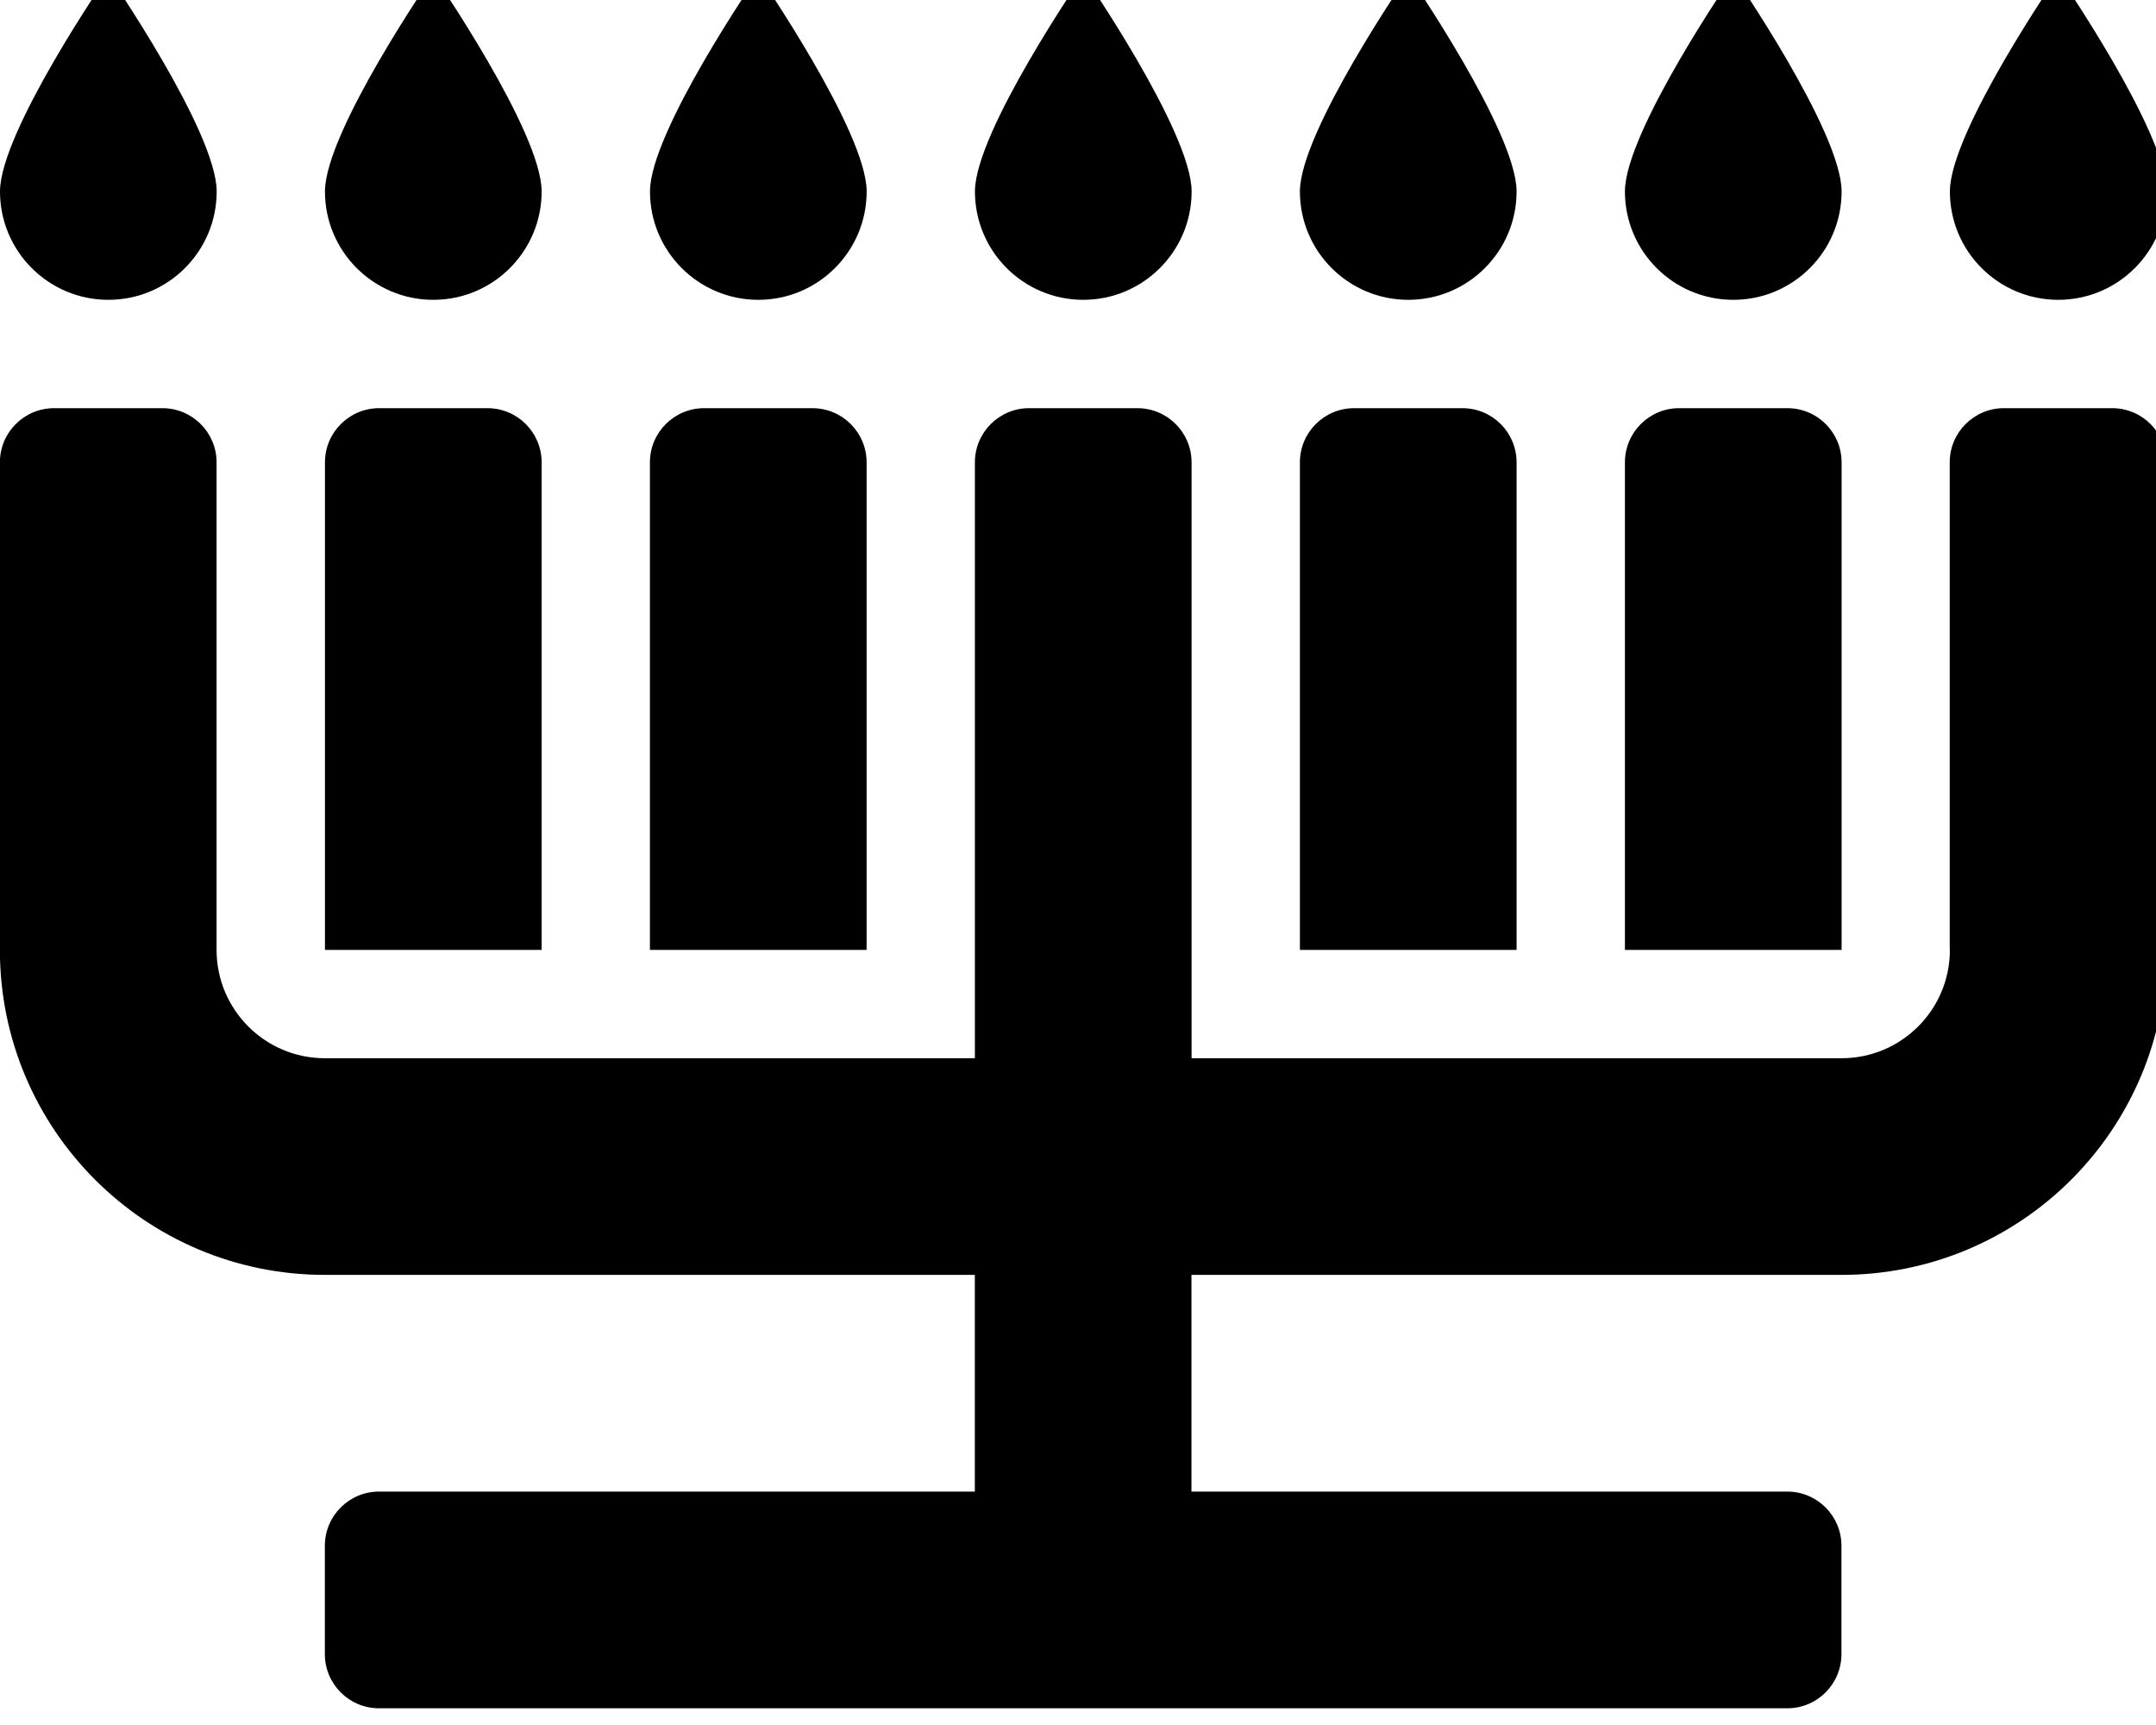 <!-- Generated by IcoMoon.io -->
<svg version="1.1" xmlns="http://www.w3.org/2000/svg" width="40" height="32" viewBox="0 0 40 32">
<title>menorah</title>
<path d="M9.044 7.572h-2.010c-0.555 0-1.005 0.45-1.005 1.005v9.044h4.020v-9.044c0-0.555-0.45-1.005-1.005-1.005zM15.073 7.572h-2.010c-0.555 0-1.005 0.45-1.005 1.005v9.044h4.020v-9.044c0-0.555-0.45-1.005-1.005-1.005zM27.132 7.572h-2.010c-0.555 0-1.005 0.45-1.005 1.005v9.044h4.020v-9.044c0-0.555-0.45-1.005-1.005-1.005zM33.162 7.572h-2.010c-0.555 0-1.005 0.45-1.005 1.005v9.044h4.020v-9.044c0-0.555-0.45-1.005-1.005-1.005zM38.186 5.562c1.11 0 2.010-0.9 2.010-2.010s-2.010-4.020-2.010-4.020-2.010 2.91-2.010 4.020 0.9 2.010 2.010 2.010zM32.157 5.562c1.11 0 2.010-0.9 2.010-2.010s-2.010-4.020-2.010-4.020-2.010 2.91-2.010 4.020 0.9 2.010 2.010 2.010zM26.127 5.562c1.11 0 2.010-0.9 2.010-2.010s-2.010-4.020-2.010-4.020-2.010 2.91-2.010 4.020 0.9 2.010 2.010 2.010zM20.098 5.562c1.11 0 2.010-0.9 2.010-2.010s-2.010-4.020-2.010-4.020-2.010 2.91-2.010 4.020 0.9 2.010 2.010 2.010zM14.069 5.562c1.11 0 2.010-0.9 2.010-2.010s-2.010-4.020-2.010-4.020-2.010 2.91-2.010 4.020 0.9 2.010 2.010 2.010zM8.039 5.562c1.11 0 2.010-0.9 2.010-2.010s-2.010-4.020-2.010-4.020-2.010 2.91-2.010 4.020 0.9 2.010 2.010 2.010zM2.010 5.562c1.11 0 2.010-0.9 2.010-2.010s-2.010-4.020-2.010-4.020-2.010 2.91-2.010 4.020 0.9 2.010 2.010 2.010zM36.176 17.621c0 1.11-0.9 2.010-2.010 2.010h-12.059v-11.054c0-0.555-0.45-1.005-1.005-1.005h-2.010c-0.555 0-1.005 0.45-1.005 1.005v11.054h-12.059c-1.11 0-2.010-0.9-2.010-2.010v-9.044c0-0.555-0.45-1.005-1.005-1.005h-2.010c-0.555 0-1.005 0.45-1.005 1.005v9.044c0 3.33 2.699 6.029 6.029 6.029h12.059v4.020h-11.054c-0.555 0-1.005 0.45-1.005 1.005v2.010c0 0.555 0.45 1.005 1.005 1.005h26.127c0.555 0 1.005-0.45 1.005-1.005v-2.010c0-0.555-0.45-1.005-1.005-1.005h-11.054v-4.020h12.059c3.33 0 6.029-2.699 6.029-6.029v-9.044c0-0.555-0.45-1.005-1.005-1.005h-2.010c-0.555 0-1.005 0.45-1.005 1.005v9.044z"></path>
</svg>
